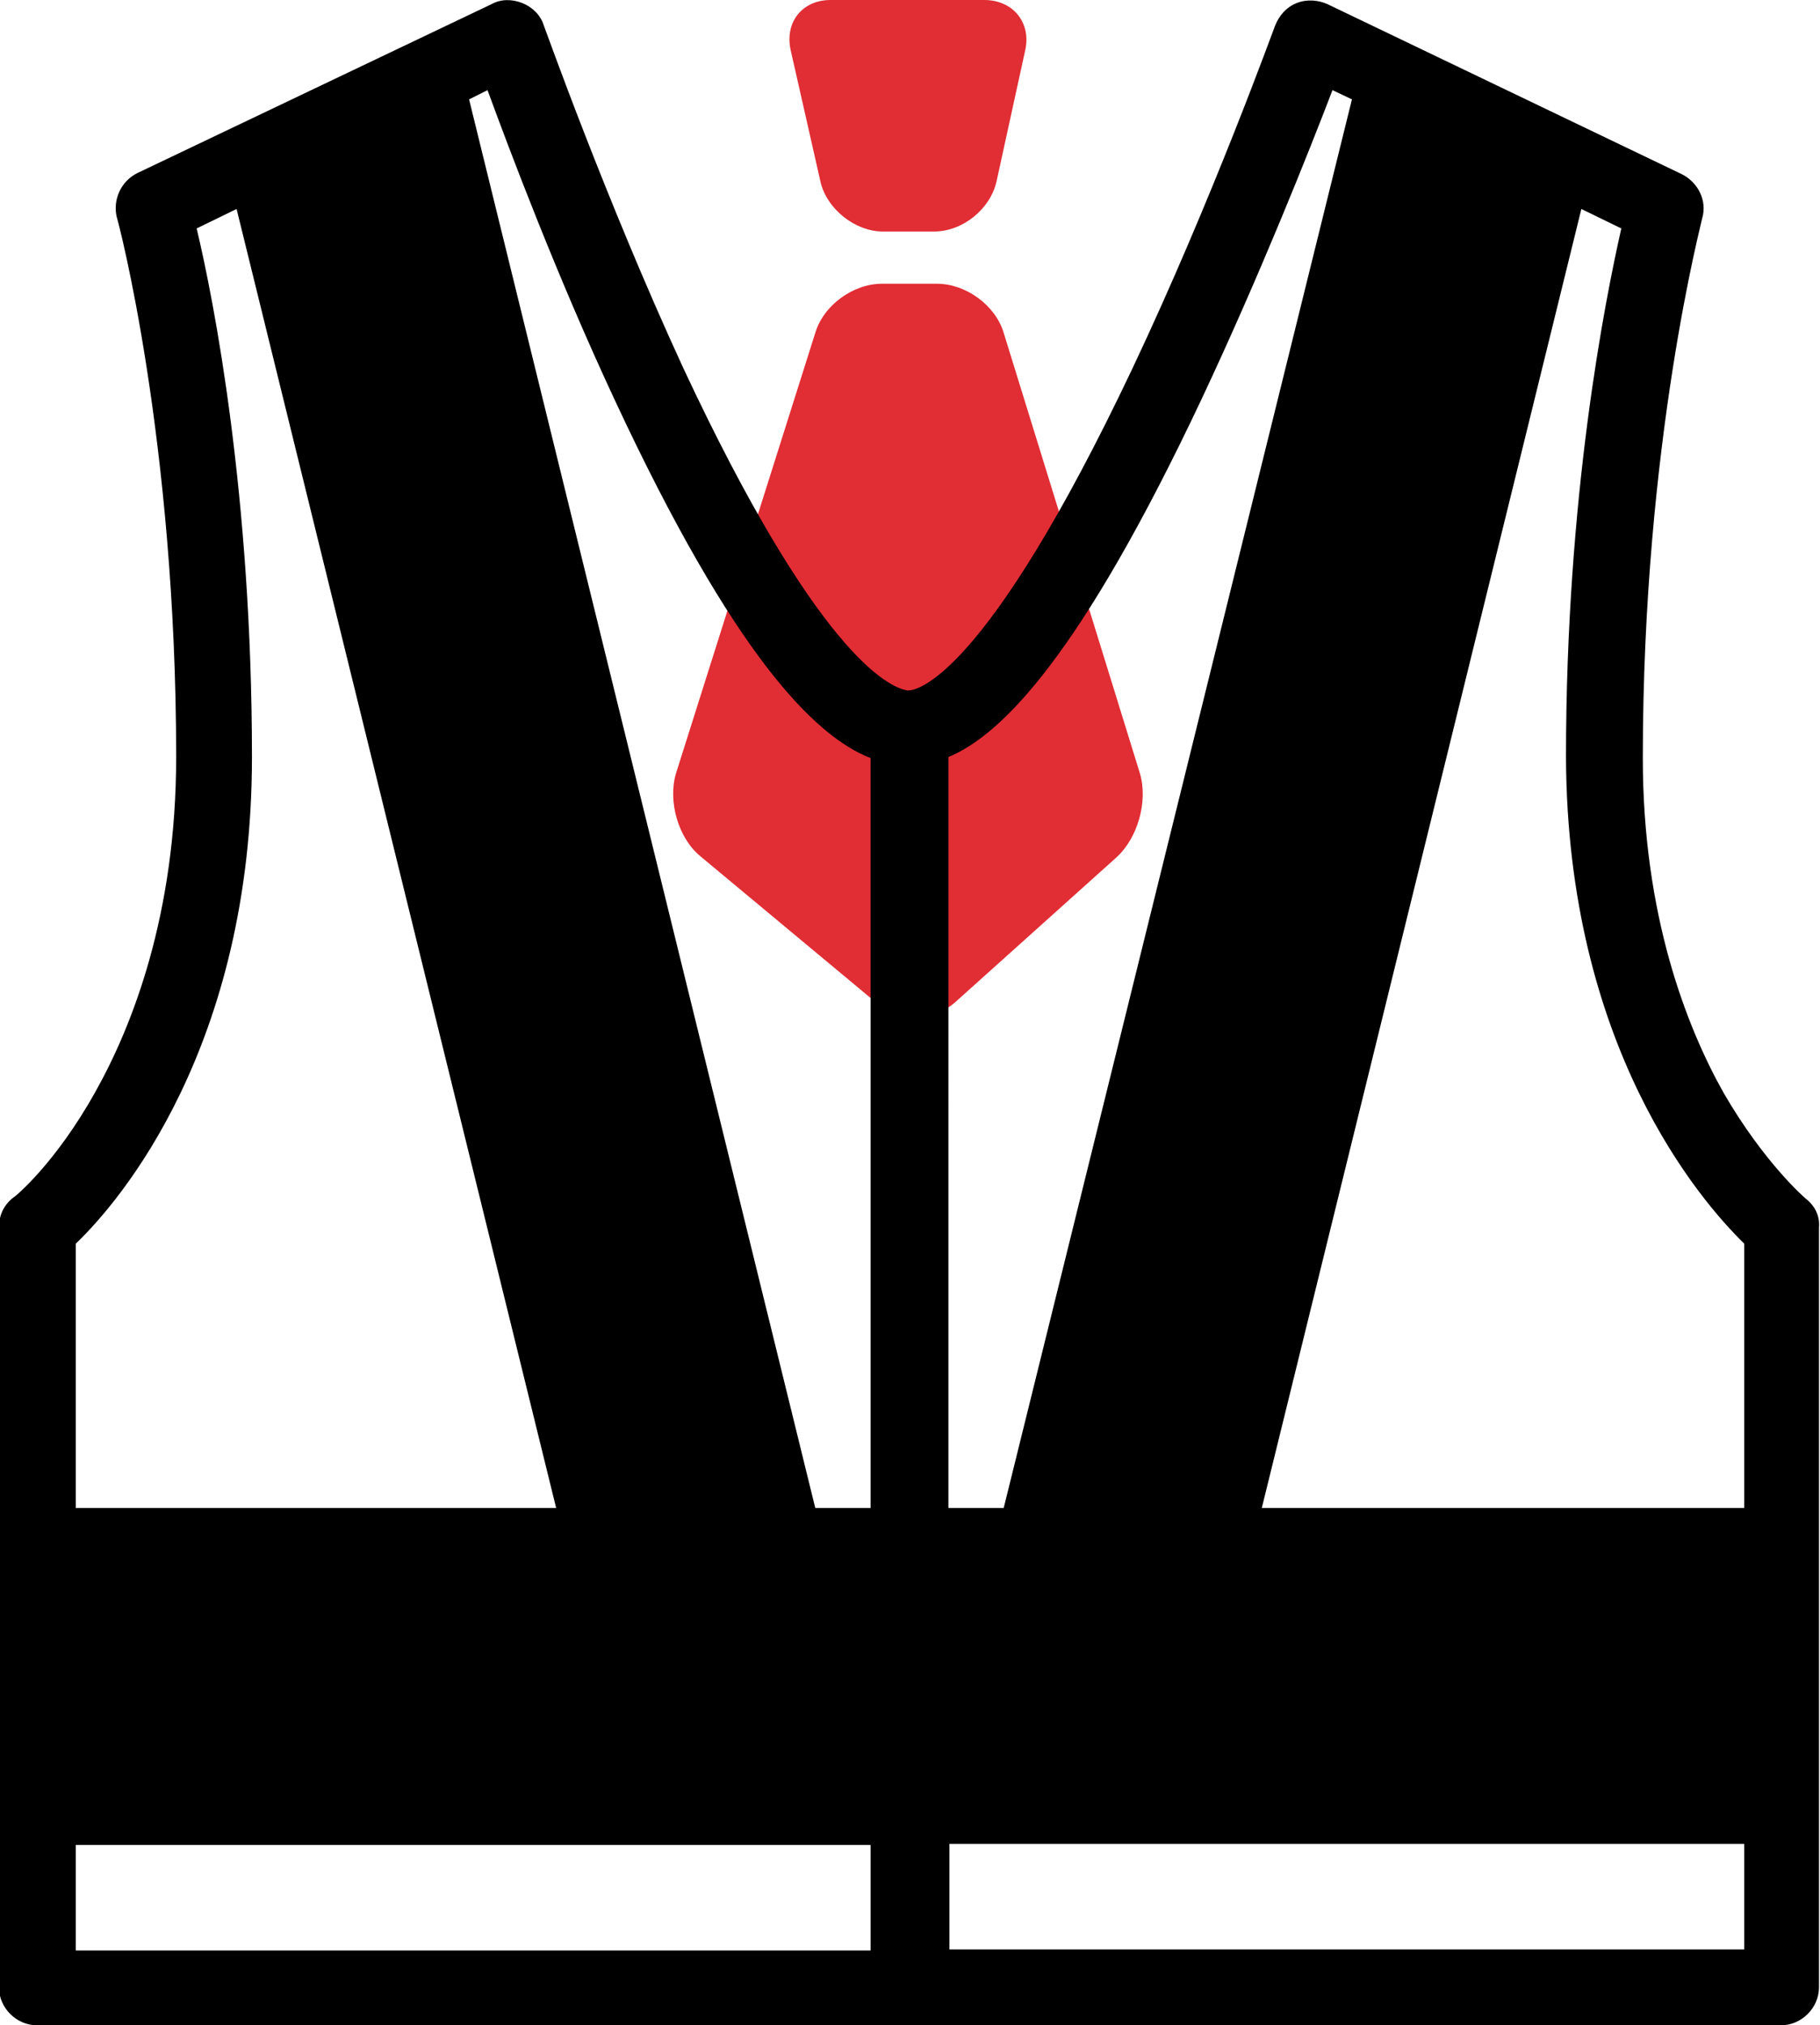 <?xml version="1.0" encoding="utf-8"?>
<!-- Generator: Adobe Illustrator 18.0.0, SVG Export Plug-In . SVG Version: 6.00 Build 0)  -->
<!DOCTYPE svg PUBLIC "-//W3C//DTD SVG 1.1//EN" "http://www.w3.org/Graphics/SVG/1.1/DTD/svg11.dtd">
<svg version="1.1" id="Layer_1" xmlns="http://www.w3.org/2000/svg" xmlns:xlink="http://www.w3.org/1999/xlink" x="0px" y="0px"
	 viewBox="0 0 177.7 197.7" enable-background="new 0 0 177.7 197.7" xml:space="preserve">
<g>
	<g>
		<path id="path4248" fill="#E12D34" d="M81.1,0c-2.8,0-4.5,2.2-3.9,4.9l2.9,12.8c0.6,2.7,3.4,4.9,6.1,4.9h5c2.8,0,5.5-2.2,6.1-4.9
			l2.8-12.8c0.6-2.7-1.2-4.9-4-4.9H81.1"/>
		<path id="path4250" fill="#E12D34" d="M68.4,83.6L85.7,98c2.1,1.8,5.5,1.7,7.6-0.2L109,83.7c2.1-1.9,3.1-5.5,2.3-8.2L98,32.5
			c-0.8-2.7-3.7-4.8-6.5-4.8h-5.4c-2.8,0-5.7,2.1-6.5,4.8L66,75.5C65.2,78.2,66.2,81.8,68.4,83.6"/>
	</g>
</g>
<g>
	<path d="M176.3,117c0,0-4-3.4-8-10.3c-3.6-6.4-7.9-17.3-7.9-32.7c0-30.9,5.8-52.5,5.8-52.7c0.5-1.7-0.4-3.5-2-4.3L129.6,0.4
		c-0.9-0.4-2-0.5-3-0.1c-1,0.4-1.7,1.2-2.1,2.2c-0.1,0.2-6.1,16.9-13.9,33.4C96.1,66.5,89.4,67.4,88.7,67.4c0,0-0.1,0-0.1,0
		c-1.9-0.3-8.9-3.7-21.9-31.5C59.1,19.4,53.2,2.7,53.1,2.5c-0.3-1-1.1-1.8-2.1-2.2c-1-0.4-2.1-0.4-3,0.1L13.4,16.9
		c-1.6,0.8-2.4,2.6-2,4.3c0.1,0.2,5.8,21.7,5.8,52.7c0,15.4-4.3,26.3-7.9,32.7c-3.9,7-7.9,10.3-8,10.3c-0.9,0.7-1.4,1.7-1.4,2.9
		v74.2c0,2,1.7,3.7,3.7,3.7l170.3,0c2,0,3.7-1.7,3.7-3.7v-74.2C177.7,118.7,177.2,117.7,176.3,117z M170.3,121.4v25.8h-47.1
		l31.2-126.8l3.9,1.9c-1.6,7.1-5.4,26.1-5.4,51.6C153,102.2,166,117.2,170.3,121.4z M117.3,39c5.7-12.1,10.5-24.2,12.8-30.2l1.9,0.9
		L98,147.2h-5.4V73.9C97.9,71.7,105.6,63.8,117.3,39z M60,39c11.7,25.1,19.6,32.9,25,35v73.2h-5.4L45.8,9.7l1.8-0.9
		C49.8,14.8,54.4,27,60,39z M24.6,73.9c0-25.5-3.7-44.5-5.4-51.6l3.9-1.9l31.2,126.8H7.4v-25.8C11.7,117.3,24.6,102.2,24.6,73.9z
		 M7.4,180.1H85v10.3H7.4V180.1z M92.7,190.3V180h77.6v10.3H92.7z"/>
</g>
</svg>
